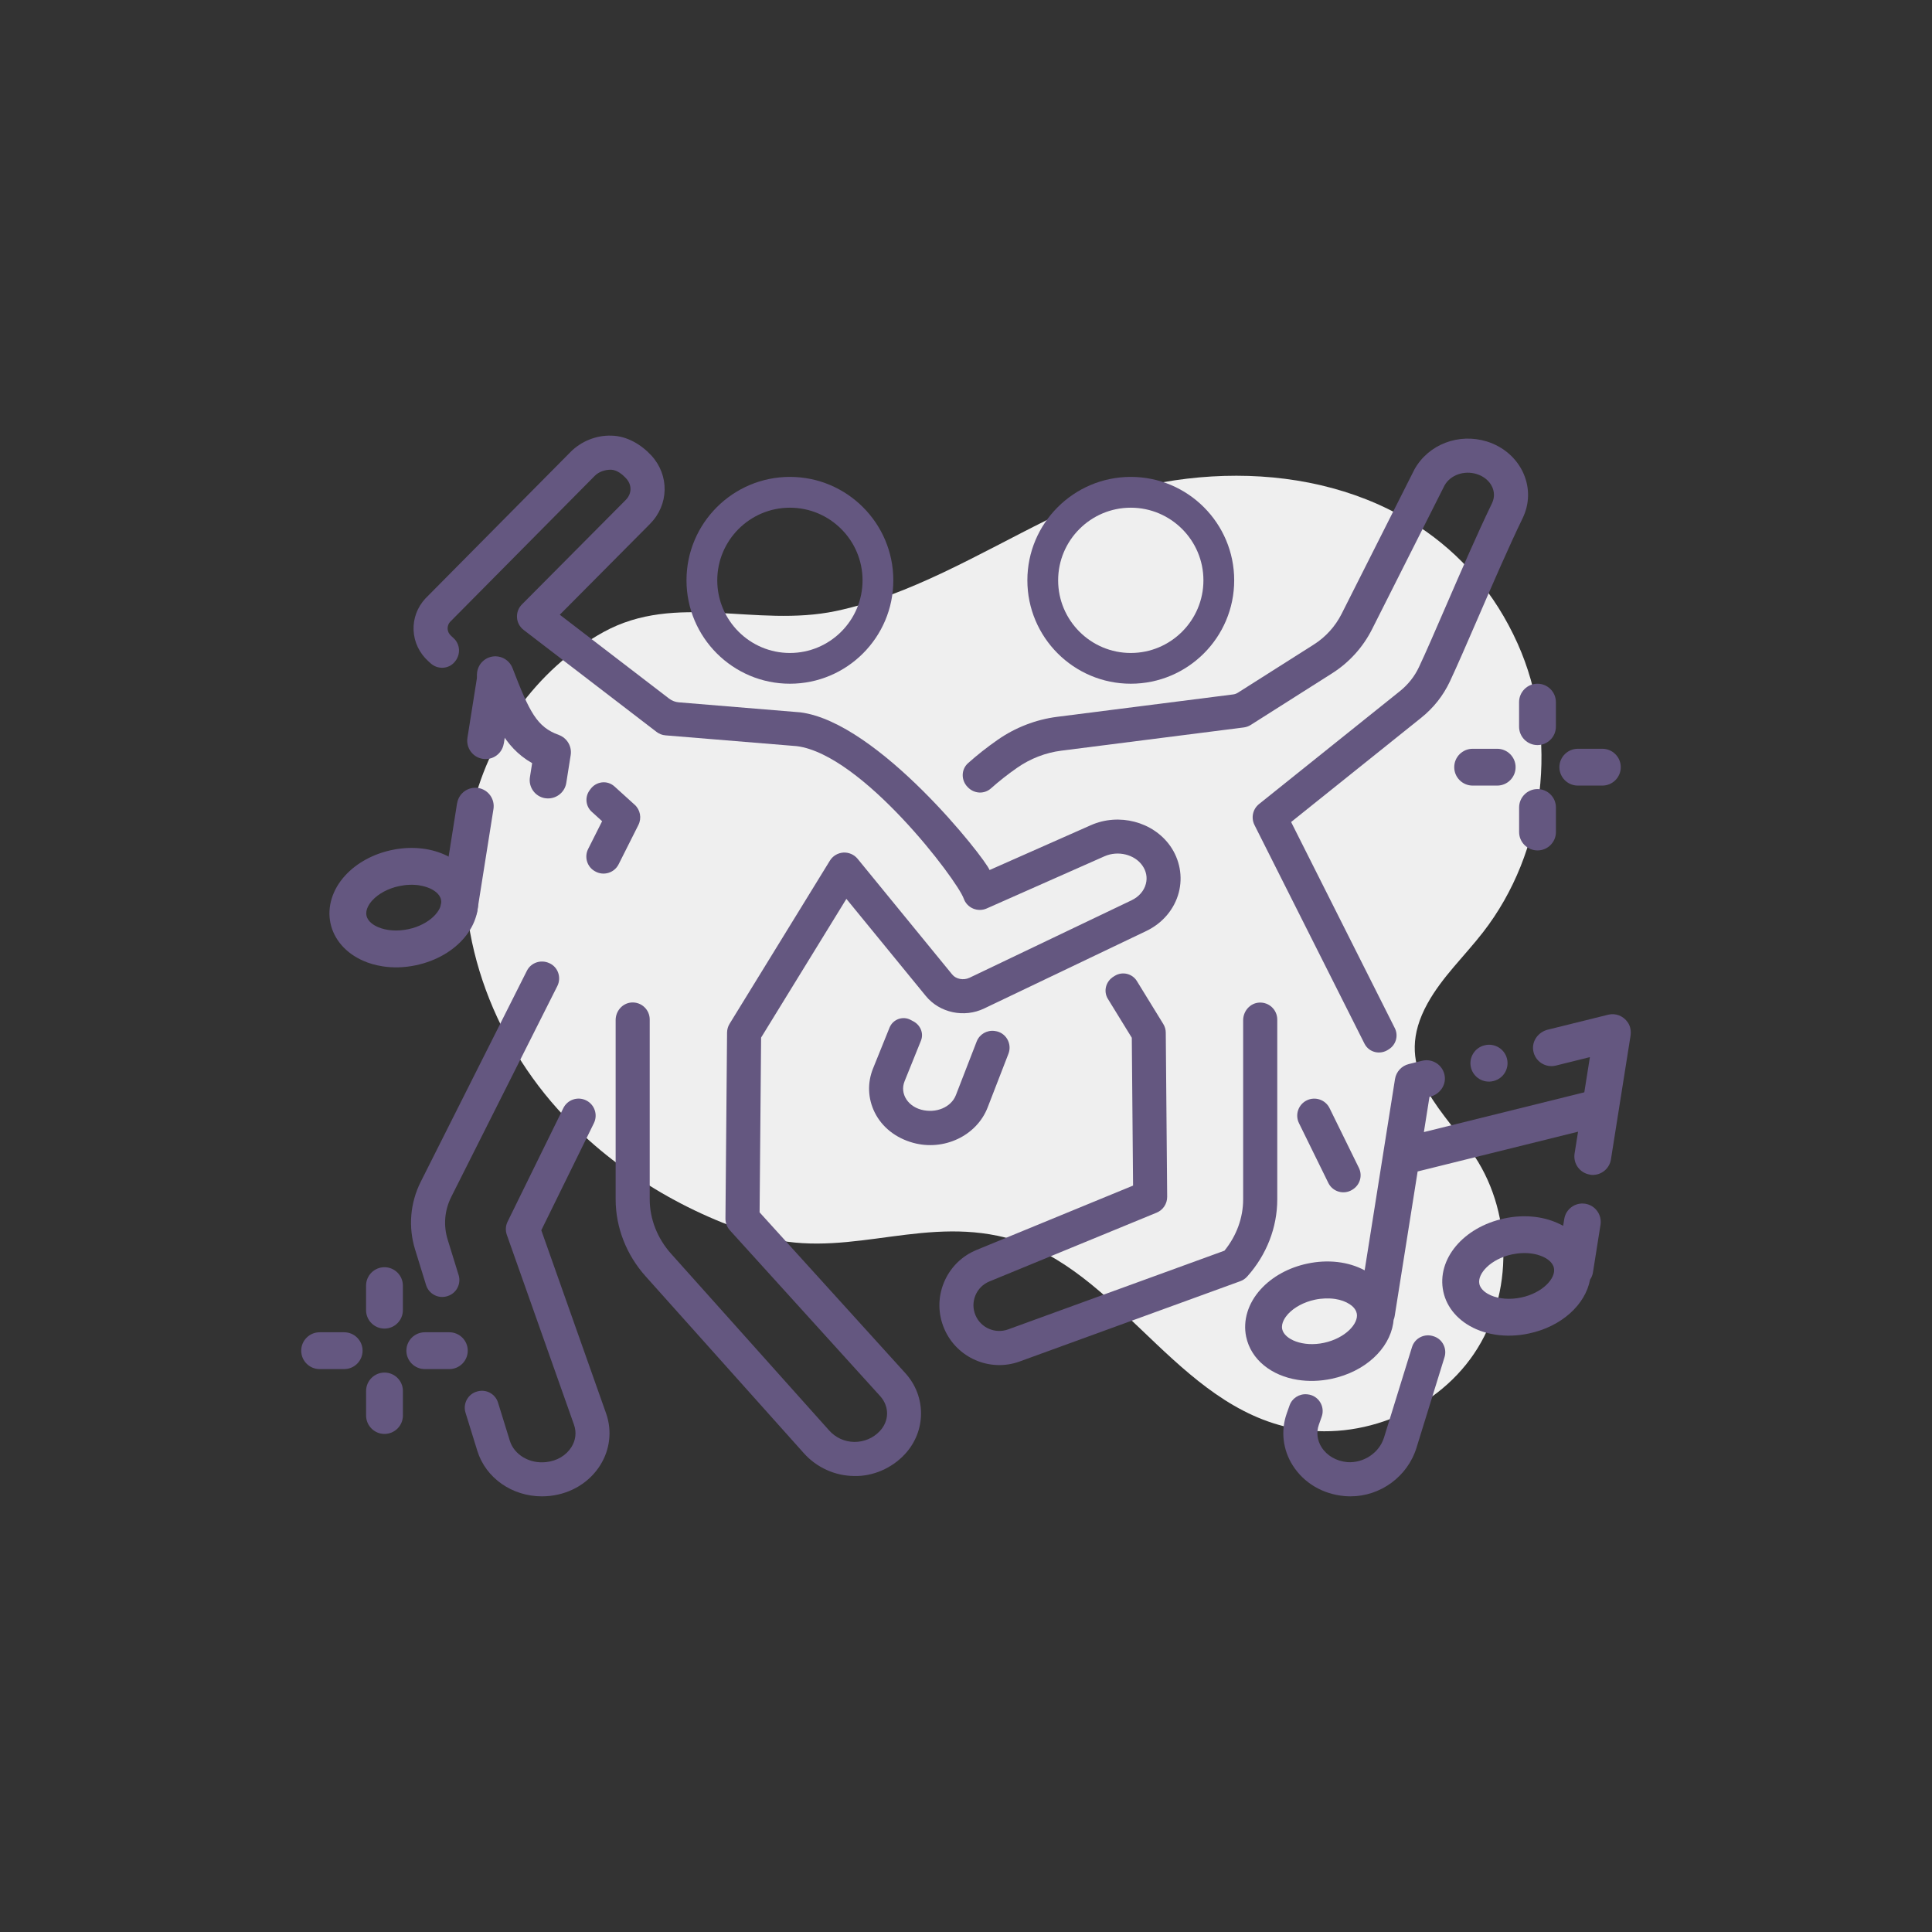 <?xml version="1.0" encoding="UTF-8"?>
<svg id="dance" xmlns="http://www.w3.org/2000/svg" version="1.1" viewBox="0 0 55 55">
  <rect x="0" y="0" width="55" height="55" fill="#333333" stroke="none"/>
  <defs>
    <style>
      .cls-1 {
        fill: #efefef;
      }

      .cls-1, .cls-2 {
        stroke-width: 0px;
      }

      .cls-2 {
        fill: #645780;
      }
    </style>
  </defs>
  <path class="cls-1" d="M40.386,14.987c-3.012-1.977-7.29-1.815-10.605-.172-1.896.94-3.896,2.142-5.985,2.58-2.282.478-4.547-.541-6.617.599-1.913,1.053-3.318,3.056-3.767,5.179-.627,2.964.439,6.149,2.464,8.401,1.503,1.671,3.526,2.908,5.665,3.581,2.353.741,4.461-.473,6.859.025,3.26.678,4.885,4.598,8.151,5.423,1.991.503,4.254-.359,5.407-2.059,1.153-1.7,1.116-4.121-.088-5.785-.982-1.357-2.223-2.401-1.23-4.195.414-.749,1.051-1.345,1.576-2.021,1.78-2.289,2.175-5.575.988-8.221-.657-1.465-1.641-2.564-2.817-3.336Z"/>
  <g>
    <path class="cls-2" d="M42.622,22.364h-.699c-.289,0-.524-.235-.524-.524s.235-.524.524-.524h.699c.289,0,.524.235.524.524s-.235.524-.524.524Z"/>
    <path class="cls-2" d="M45.616,22.364h-.699c-.289,0-.524-.235-.524-.524s.235-.524.524-.524h.699c.289,0,.524.235.524.524s-.235.524-.524.524Z"/>
    <path class="cls-2" d="M43.77,24.21c-.289,0-.524-.235-.524-.524v-.699c0-.289.235-.524.524-.524s.524.235.524.524v.699c0,.289-.235.524-.524.524Z"/>
    <path class="cls-2" d="M43.769,19.464c.289,0,.524.235.524.524v.699c0,.289-.235.524-.524.524s-.524-.235-.524-.524v-.699c0-.289.235-.524.524-.524Z"/>
    <path class="cls-2" d="M9.798,38.975h-.699c-.289,0-.524-.235-.524-.524s.235-.524.524-.524h.699c.289,0,.524.235.524.524s-.235.524-.524.524Z"/>
    <path class="cls-2" d="M12.792,38.975h-.699c-.289,0-.524-.235-.524-.524s.235-.524.524-.524h.699c.289,0,.524.235.524.524s-.235.524-.524.524Z"/>
    <path class="cls-2" d="M10.946,40.821c-.289,0-.524-.235-.524-.524v-.699c0-.289.235-.524.524-.524s.524.235.524.524v.699c0,.289-.235.524-.524.524Z"/>
    <path class="cls-2" d="M10.945,36.075c.289,0,.524.235.524.524v.699c0,.289-.235.524-.524.524s-.524-.235-.524-.524v-.699c0-.289.235-.524.524-.524Z"/>
    <g>
      <path class="cls-2" d="M15.41,35.022l1.497-3.048c.118-.241.019-.531-.222-.649-.242-.118-.531-.019-.649.222l-1.586,3.231c-.058.117-.065.252-.022.375l1.913,5.407c.075.214.05.44-.074.636-.148.236-.408.392-.714.426-.476.057-.916-.208-1.039-.606l-.336-1.086c-.076-.247-.335-.389-.584-.32-.004.001-.008.002-.012.003-.26.071-.409.344-.33.602l.336,1.086c.241.779.993,1.297,1.839,1.297.077,0,.156-.005.234-.013.601-.068,1.121-.387,1.427-.875.279-.446.34-.983.166-1.474l-1.845-5.215Z"/>
      <path class="cls-2" d="M12.845,34.076l3.021-6.005c.121-.241.022-.54-.224-.65-.003-.001-.006-.003-.009-.004-.237-.107-.516-.014-.633.218l-3.021,6.005c-.303.603-.361,1.29-.161,1.935l.312,1.01c.078.251.347.393.598.316.004-.001.008-.002.012-.004.252-.076.394-.347.316-.598l-.312-1.01c-.125-.404-.089-.834.101-1.212Z"/>
      <path class="cls-2" d="M18.066,22.908l-.575-.521c-.207-.187-.526-.143-.687.085-.006.009-.012.017-.018.025-.141.19-.115.455.06.613l.295.268-.398.791c-.114.226-.033.504.187.63.003.002.006.003.009.005.239.139.546.049.671-.198l.564-1.121c.098-.195.054-.431-.107-.577Z"/>
      <path class="cls-2" d="M33.313,24.082c-.489-.692-1.461-.945-2.26-.59l-2.882,1.276c-.127-.334-3.163-4.206-5.387-4.489l-3.459-.285c-.101-.008-.198-.046-.279-.108l-3.11-2.386,2.566-2.583c.543-.546.56-1.385.04-1.951-.287-.311-.696-.556-1.135-.564-.429-.016-.864.161-1.164.464l-4.134,4.173c-.231.251-.35.573-.335.906.015.335.165.648.421.88l.065.059c.198.179.508.167.681-.037.002-.003.004-.005.006-.008.172-.199.159-.497-.036-.674l-.065-.059c-.064-.058-.1-.129-.103-.206-.003-.074.024-.145.067-.193l4.121-4.16c.114-.115.282-.174.457-.176.175.003.331.134.439.251.168.183.162.434-.014.611l-2.955,2.974c-.099.099-.149.235-.14.374.009.139.078.267.189.352l3.784,2.903c.074.057.163.091.256.098l3.735.307c1.871.239,4.57,3.818,4.753,4.339.045.128.141.231.265.284.125.053.266.053.389-.002l3.355-1.486c.382-.168.854-.053,1.076.263.112.158.148.344.1.523-.051.199-.199.368-.406.467l-4.615,2.206c-.17.08-.385.039-.492-.093l-2.693-3.294c-.099-.121-.254-.187-.408-.177-.157.011-.298.096-.381.23l-2.855,4.644c-.046.075-.071.161-.072.249l-.046,5.299c0,.122.044.24.125.33l4.278,4.72c.267.295.264.705-.008.996-.19.203-.449.31-.724.31-.277-.003-.532-.119-.717-.325l-4.503-5.034c-.391-.439-.607-.989-.607-1.55v-5.117c0-.278-.234-.502-.517-.484-.258.017-.453.242-.453.5v5.101c0,.8.303,1.579.855,2.196l4.503,5.034c.363.407.884.643,1.429.649.535.014,1.071-.219,1.443-.617.611-.654.619-1.646.019-2.309l-4.151-4.58.043-4.975,2.428-3.949,2.262,2.766c.392.479,1.092.628,1.661.354l4.614-2.205c.465-.222.802-.622.926-1.097.118-.454.028-.938-.247-1.328Z"/>
    </g>
    <path class="cls-2" d="M22.487,19.464c-1.623,0-2.944-1.32-2.944-2.944s1.32-2.944,2.944-2.944,2.944,1.32,2.944,2.944-1.32,2.944-2.944,2.944ZM22.487,14.453c-1.14,0-2.068.928-2.068,2.068s.928,2.068,2.068,2.068,2.068-.928,2.068-2.068-.928-2.068-2.068-2.068Z"/>
    <path class="cls-2" d="M32.191,19.464c-1.623,0-2.944-1.32-2.944-2.944s1.32-2.944,2.944-2.944,2.944,1.32,2.944,2.944-1.32,2.944-2.944,2.944ZM32.191,14.453c-1.14,0-2.068.928-2.068,2.068s.928,2.068,2.068,2.068,2.068-.928,2.068-2.068-.928-2.068-2.068-2.068Z"/>
    <g>
      <path class="cls-2" d="M28.315,29.349c-.22-.029-.43.093-.511.3-.173.445-.369.951-.592,1.527-.132.342-.562.53-.991.413-.204-.056-.369-.184-.452-.352-.051-.103-.095-.265-.016-.46l.464-1.15c.088-.218-.019-.456-.231-.56-.018-.009-.036-.018-.053-.028-.226-.128-.513-.025-.61.216l-.468,1.159c-.167.412-.15.858.046,1.254.206.416.594.728,1.096.866.877.24,1.808-.202,2.12-1.009.218-.567.415-1.074.591-1.526.112-.288-.074-.609-.381-.648-.004,0-.008-.001-.013-.002Z"/>
      <path class="cls-2" d="M35.845,28.542c-.259.015-.455.243-.455.503v5.098c0,.524-.188,1.038-.532,1.461l-6.161,2.242c-.365.131-.772-.043-.925-.4-.078-.182-.08-.382-.005-.566.075-.183.217-.325.4-.4l4.76-1.958c.183-.075.302-.255.3-.453l-.04-4.671c0-.088-.025-.174-.072-.249l-.75-1.22c-.133-.216-.416-.282-.631-.148-.008.005-.016.01-.024.015-.226.132-.308.418-.17.641l.68,1.106.036,4.208-4.457,1.833c-.425.175-.755.506-.929.931-.174.425-.169.892.012,1.314.356.83,1.302,1.238,2.147.929l6.282-2.286c.075-.027.142-.073.195-.133.551-.615.855-1.395.855-2.196v-5.117c0-.278-.233-.501-.514-.484Z"/>
      <path class="cls-2" d="M38.503,33.865c.212-.128.291-.396.182-.618l-.835-1.7c-.118-.24-.408-.339-.649-.222-.241.118-.34.408-.222.649l.836,1.702c.124.252.436.342.676.197.004-.002.008-.005.011-.007Z"/>
      <path class="cls-2" d="M40.822,38.045c-.259-.096-.545.042-.626.306l-.796,2.573c-.137.442-.588.733-1.046.7-.312-.029-.578-.183-.731-.422-.126-.198-.154-.426-.078-.642l.081-.23c.104-.294-.096-.608-.407-.636-.004,0-.008,0-.012-.001-.218-.02-.423.11-.496.317l-.08.227c-.176.497-.112,1.039.175,1.487.315.493.846.808,1.457.865.061.006.122.009.182.009.852,0,1.626-.561,1.881-1.387l.796-2.573c.075-.241-.05-.502-.288-.589-.004-.001-.008-.003-.012-.004Z"/>
      <path class="cls-2" d="M43.374,13.486c-.189-.435-.57-.77-1.047-.918-.798-.246-1.66.078-2.06.794l-2.074,4.113c-.18.357-.454.66-.792.874l-2.161,1.371c-.041.026-.087.043-.135.049l-5.013.638c-.602.077-1.187.303-1.69.654-.303.211-.583.432-.843.664-.199.178-.202.483-.018.675.003.003.005.005.008.008.178.189.468.208.661.036.229-.204.476-.399.746-.587.375-.262.81-.43,1.258-.487l5.193-.661c.07-.009.138-.033.198-.071l2.316-1.469c.486-.308.88-.743,1.138-1.256l2.064-4.094c.165-.296.557-.436.916-.323.207.064.369.201.445.377.045.104.08.268-.011.456-.409.844-.884,1.94-1.303,2.907-.301.695-.574,1.328-.776,1.756-.125.266-.309.498-.547.688l-4.005,3.21c-.179.143-.232.391-.13.596l3.132,6.225c.127.252.444.327.679.169.007-.005.014-.009.02-.013.199-.128.271-.385.165-.596l-2.953-5.87,3.699-2.964c.354-.283.629-.631.818-1.031.205-.436.483-1.078.789-1.784.415-.958.885-2.045,1.285-2.87.196-.405.206-.854.028-1.265Z"/>
    </g>
    <g>
      <path class="cls-2" d="M10.879,27.507c-.189-.03-.37-.081-.537-.155-.495-.216-.835-.605-.934-1.069s.053-.959.417-1.357c.325-.356.794-.614,1.321-.726.528-.113,1.06-.069,1.502.126.495.216.835.605.934,1.069.195.919-.568,1.834-1.738,2.083-.327.07-.655.079-.964.03ZM11.946,25.205c-.182-.029-.383-.022-.582.02-.31.065-.589.215-.765.407-.078.086-.203.256-.166.433s.221.281.328.327c.239.104.554.126.864.06.608-.129.992-.549.93-.839-.037-.177-.221-.281-.327-.327-.086-.037-.181-.064-.282-.08Z"/>
      <path class="cls-2" d="M15.521,22.724c-.286-.045-.481-.314-.435-.6l.063-.399c-.815-.46-1.126-1.266-1.536-2.328-.104-.27.03-.573.3-.678.268-.104.573.03.677.3.484,1.253.692,1.677,1.317,1.903.236.086.378.326.339.575l-.125.79c-.045.286-.314.481-.6.436Z"/>
      <g>
        <path class="cls-2" d="M14.343,21.168l.286-1.805c.043-.27-.117-.543-.382-.611-.304-.078-.602.123-.65.425l-.29,1.827c-.045.286.15.554.435.599h0c.286.045.554-.15.599-.435Z"/>
        <path class="cls-2" d="M13.012,22.866l-.455,2.872c-.043.27.117.543.382.611.304.078.602-.123.65-.425l.459-2.893c.045-.286-.15-.554-.435-.599h0c-.286-.045-.554.15-.599.435Z"/>
      </g>
    </g>
    <g>
      <path class="cls-2" d="M42.267,29.757l-.009.002c-.281.07-.452.354-.382.635h0c.07.28.354.451.634.382l.009-.002c.281-.07.452-.354.382-.635h0c-.07-.28-.354-.451-.634-.382Z"/>
      <g>
        <path class="cls-2" d="M45.261,33.441h0c.286.045.554-.149.599-.435l.557-3.513c.021-.134,0-.275-.077-.387-.128-.188-.353-.273-.563-.218l-1.716.425c-.266.066-.455.319-.414.589.046.31.347.506.644.433l.97-.241-.159,1.002-4.567,1.132.159-1.002.02-.005c.266-.066.455-.319.414-.59-.046-.31-.347-.507-.644-.433l-.38.094c-.203.05-.358.218-.391.426l-.864,5.446c-.462-.249-1.047-.317-1.635-.191-.527.112-.996.37-1.321.727-.364.398-.515.893-.417,1.356.139.654.721,1.107,1.465,1.225.303.048.633.041.97-.03.953-.204,1.634-.848,1.75-1.576.005-.033.009-.066.012-.1.015-.035.025-.073.031-.111l.653-4.115,4.567-1.132-.099.622c-.045.286.149.554.435.599ZM37.694,38.227c-.605.13-1.129-.099-1.192-.387-.038-.176.088-.346.166-.433.176-.191.454-.341.764-.407.199-.042.402-.048.584-.02.153.024.292.074.403.146.079.051.179.138.204.262h.001c.061.288-.324.709-.932.839Z"/>
        <path class="cls-2" d="M45.13,34.268c-.286-.045-.554.149-.599.435l-.031.194c-.056-.031-.113-.059-.173-.085-.44-.195-.975-.239-1.501-.126-1.17.249-1.933,1.164-1.738,2.082.098.464.439.854.934,1.07.168.074.348.125.538.155.308.049.637.039.963-.031.933-.197,1.607-.82,1.742-1.53v-.004c.043-.061.071-.127.083-.205l.215-1.356c.045-.286-.149-.554-.435-.599h0ZM43.305,36.937c-.31.066-.623.044-.864-.061-.105-.046-.289-.15-.327-.326-.061-.291.324-.71.931-.84.199-.042.401-.049.583-.02.102.016.196.043.282.08.106.046.29.15.327.328.062.29-.323.711-.93.839Z"/>
      </g>
    </g>
  </g>
</svg>